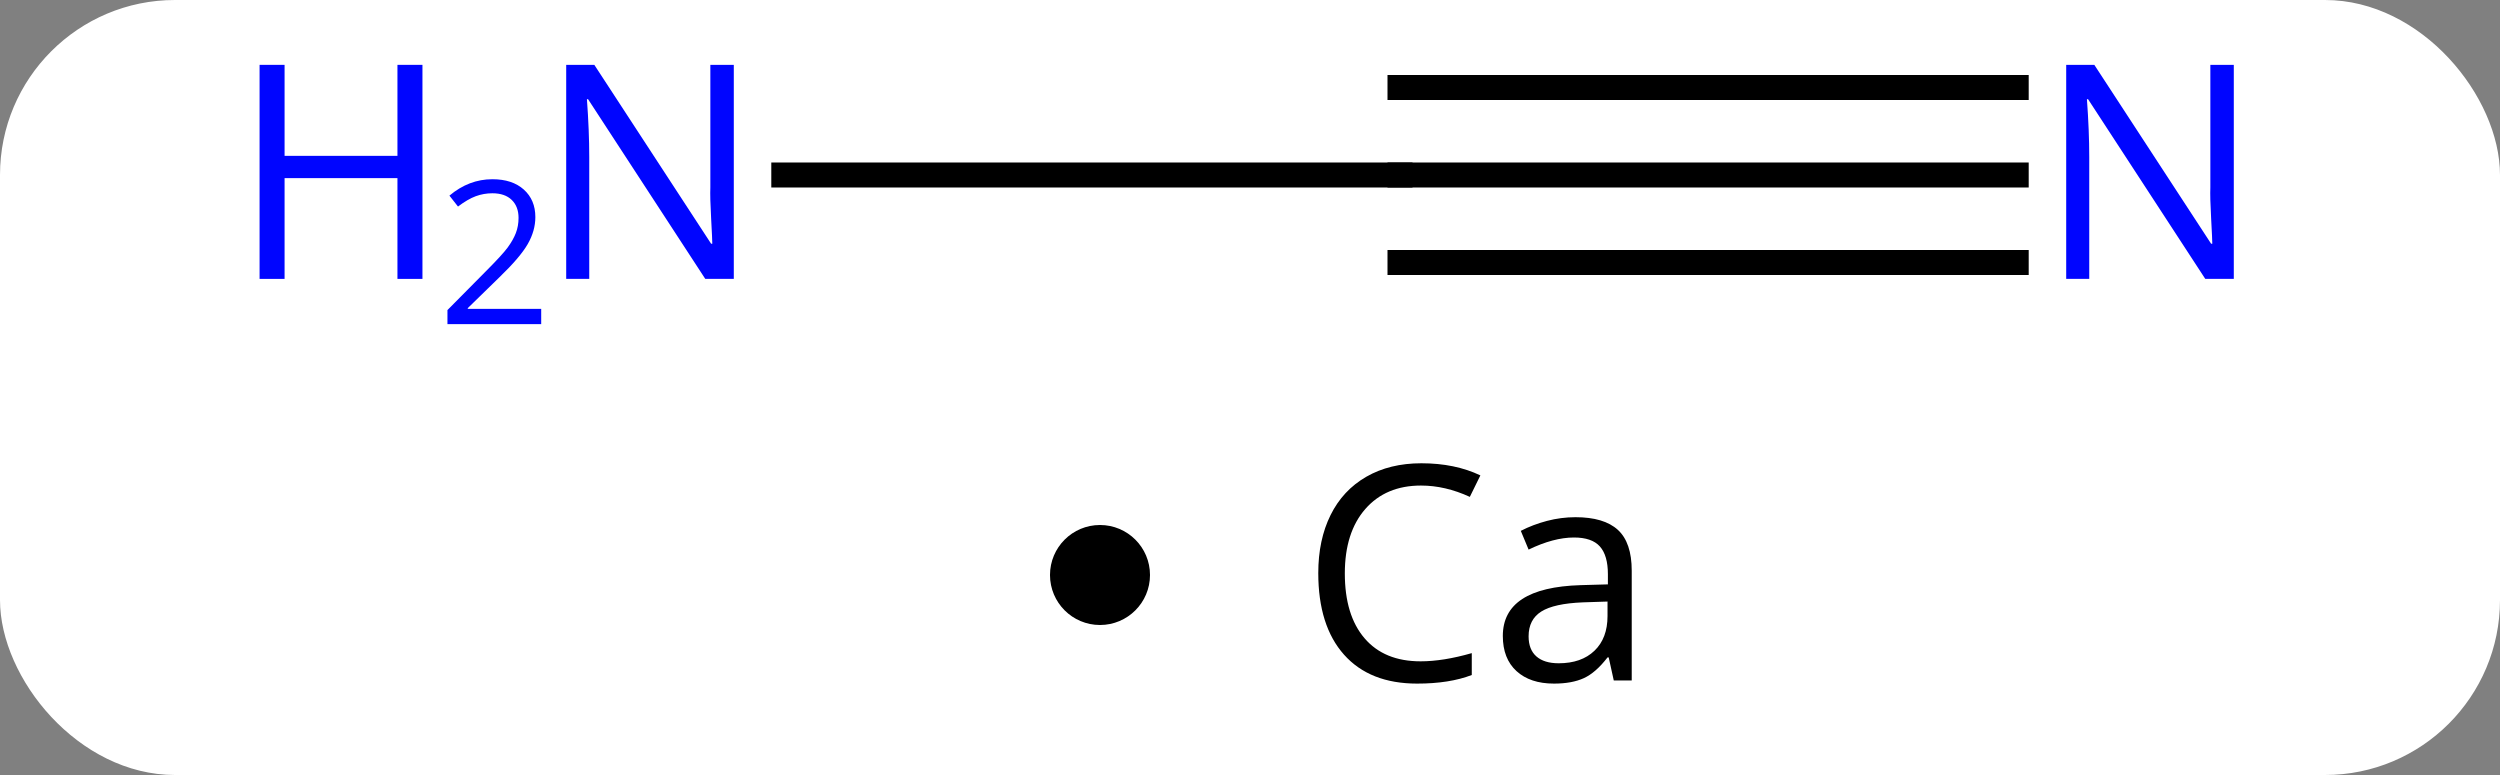 <svg width="100" viewBox="0 0 100 31" style="fill-opacity:1; color-rendering:auto; color-interpolation:auto; text-rendering:auto; stroke:black; stroke-linecap:square; stroke-miterlimit:10; shape-rendering:auto; stroke-opacity:1; fill:black; stroke-dasharray:none; font-weight:normal; stroke-width:1; font-family:'Open Sans'; font-style:normal; stroke-linejoin:miter; font-size:12; stroke-dashoffset:0; image-rendering:auto;" height="31" class="cas-substance-image" xmlns:xlink="http://www.w3.org/1999/xlink" xmlns="http://www.w3.org/2000/svg"><rect x="0" y="0" width="100" height="31" fill="#808080" stroke="none"/><svg class="cas-substance-single-component"><rect y="0" x="0" width="100" stroke="none" ry="7" rx="7" height="31" fill="white" class="cas-substance-group"/><svg y="0" x="7" width="85" viewBox="0 0 85 16" style="fill:black;" height="16" class="cas-substance-single-component-image"><svg><g><g transform="translate(49,7)" style="text-rendering:geometricPrecision; color-rendering:optimizeQuality; color-interpolation:linearRGB; stroke-linecap:butt; image-rendering:optimizeQuality;"><line y2="0" y1="0" x2="-24.648" x1="0" style="fill:none;"/><line y2="0" y1="0" x2="24.648" x1="0" style="fill:none;"/><line y2="-3.5" y1="-3.5" x2="24.648" x1="0" style="fill:none;"/><line y2="3.5" y1="3.5" x2="24.648" x1="-0" style="fill:none;"/></g><g transform="translate(49,7)" style="fill:rgb(0,5,255); text-rendering:geometricPrecision; color-rendering:optimizeQuality; image-rendering:optimizeQuality; font-family:'Open Sans'; stroke:rgb(0,5,255); color-interpolation:linearRGB;"><path style="stroke:none;" d="M-26.648 4.156 L-27.789 4.156 L-32.477 -3.031 L-32.523 -3.031 Q-32.43 -1.766 -32.43 -0.719 L-32.43 4.156 L-33.352 4.156 L-33.352 -4.406 L-32.227 -4.406 L-27.555 2.75 L-27.508 2.75 Q-27.508 2.594 -27.555 1.734 Q-27.602 0.875 -27.586 0.5 L-27.586 -4.406 L-26.648 -4.406 L-26.648 4.156 Z"/><path style="stroke:none;" d="M-39.102 4.156 L-40.102 4.156 L-40.102 0.125 L-44.617 0.125 L-44.617 4.156 L-45.617 4.156 L-45.617 -4.406 L-44.617 -4.406 L-44.617 -0.766 L-40.102 -0.766 L-40.102 -4.406 L-39.102 -4.406 L-39.102 4.156 Z"/><path style="stroke:none;" d="M-34.352 5.966 L-38.102 5.966 L-38.102 5.403 L-36.602 3.888 Q-35.914 3.2 -35.695 2.903 Q-35.477 2.606 -35.367 2.325 Q-35.258 2.044 -35.258 1.716 Q-35.258 1.262 -35.531 0.997 Q-35.805 0.731 -36.305 0.731 Q-36.648 0.731 -36.969 0.848 Q-37.289 0.966 -37.68 1.262 L-38.023 0.825 Q-37.242 0.169 -36.305 0.169 Q-35.508 0.169 -35.047 0.583 Q-34.586 0.997 -34.586 1.684 Q-34.586 2.231 -34.891 2.763 Q-35.195 3.294 -36.039 4.106 L-37.289 5.325 L-37.289 5.356 L-34.352 5.356 L-34.352 5.966 Z"/><path style="stroke:none;" d="M33.352 4.156 L32.211 4.156 L27.523 -3.031 L27.477 -3.031 Q27.57 -1.766 27.57 -0.719 L27.57 4.156 L26.648 4.156 L26.648 -4.406 L27.773 -4.406 L32.445 2.75 L32.492 2.75 Q32.492 2.594 32.445 1.734 Q32.398 0.875 32.414 0.5 L32.414 -4.406 L33.352 -4.406 L33.352 4.156 Z"/></g></g></svg></svg><svg y="16" x="42" class="cas-substance-saf"><svg y="5" x="0" width="4" style="fill:black;" height="4" class="cas-substance-saf-dot"><circle stroke="none" r="2" fill="black" cy="2" cx="2"/></svg><svg y="0" x="8" width="19" style="fill:black;" height="15" class="cas-substance-saf-image"><svg><g><g transform="translate(9,7)" style="text-rendering:geometricPrecision; font-family:'Open Sans'; color-interpolation:linearRGB; color-rendering:optimizeQuality; image-rendering:optimizeQuality;"><path style="stroke:none;" d="M-2.16 -3.578 Q-3.566 -3.578 -4.387 -2.641 Q-5.207 -1.703 -5.207 -0.062 Q-5.207 1.609 -4.418 2.531 Q-3.629 3.453 -2.176 3.453 Q-1.27 3.453 -0.129 3.125 L-0.129 4 Q-1.02 4.344 -2.316 4.344 Q-4.207 4.344 -5.238 3.188 Q-6.269 2.031 -6.269 -0.078 Q-6.269 -1.406 -5.777 -2.398 Q-5.285 -3.391 -4.348 -3.93 Q-3.41 -4.469 -2.144 -4.469 Q-0.801 -4.469 0.215 -3.984 L-0.207 -3.125 Q-1.191 -3.578 -2.16 -3.578 ZM5.551 4.219 L5.348 3.297 L5.301 3.297 Q4.832 3.906 4.356 4.125 Q3.879 4.344 3.16 4.344 Q2.207 4.344 1.66 3.844 Q1.113 3.344 1.113 2.438 Q1.113 0.5 4.223 0.406 L5.316 0.375 L5.316 -0.031 Q5.316 -0.781 4.996 -1.141 Q4.676 -1.5 3.957 -1.5 Q3.144 -1.5 2.144 -1.016 L1.832 -1.766 Q2.316 -2.016 2.879 -2.164 Q3.441 -2.312 4.019 -2.312 Q5.16 -2.312 5.715 -1.805 Q6.269 -1.297 6.269 -0.172 L6.269 4.219 L5.551 4.219 ZM3.348 3.531 Q4.254 3.531 4.777 3.031 Q5.301 2.531 5.301 1.641 L5.301 1.062 L4.316 1.094 Q3.16 1.141 2.652 1.461 Q2.144 1.781 2.144 2.453 Q2.144 2.984 2.457 3.258 Q2.769 3.531 3.348 3.531 Z"/></g></g></svg></svg></svg></svg></svg>